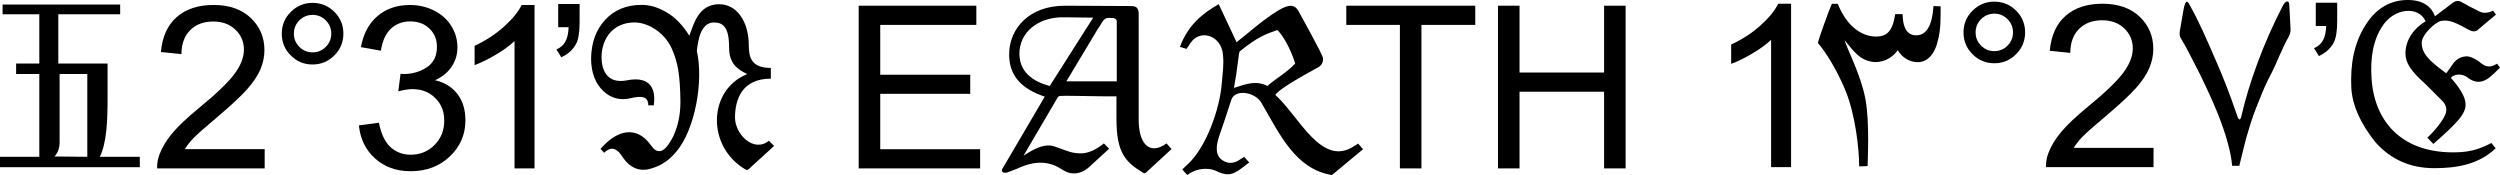 <svg id="Layer_2" data-name="Layer 2" xmlns="http://www.w3.org/2000/svg" viewBox="0 0 1470.88 102.98">
  <g id="Layer_1-2" data-name="Layer 1">
    <polygon points="505.21 99.08 505.21 3.36 574.43 3.36 574.43 14.65 517.89 14.65 517.89 43.97 570.84 43.97 570.84 55.2 517.89 55.2 517.89 87.79 576.66 87.79 576.66 99.08 505.22 99.08 505.21 99.08"/>
    <polygon points="823.63 99.08 823.63 14.65 792.09 14.65 792.09 3.36 867.97 3.36 867.97 14.65 836.3 14.65 836.3 99.08 823.64 99.08 823.63 99.08"/>
    <polygon points="881.35 99.08 881.35 3.36 894.02 3.36 894.02 42.67 943.77 42.67 943.77 3.36 956.44 3.36 956.44 99.08 943.77 99.08 943.77 53.96 894.02 53.96 894.02 99.08 881.35 99.08"/>
    <path d="M745.67,50.57c-6.62-3.31-12.07-1.36-19.67,1.17,1.17-6.43,1.56-8.96,2.73-18.31,0-.58,.39-3.11,.78-3.31,10.52-8.38,14.8-9.93,22.01-12.47,2.92,2.73,7.6,10.33,10.52,19.67-4.48,5.07-11.3,8.76-16.36,13.25h0Zm-18.12-25.71l-10.52-22.4c-9.16,5.26-17.92,11.89-22.8,25.13l3.89,1.17,2.34-3.51c5.65-8.38,18.12-4.48,19.09,7.02,.58,6.23-.2,10.52-.78,17.53-1.17,13.83-8.76,36.43-19.87,46.76l-3.31,3.12,2.92,3.31c1.56-1.17,2.73-1.75,4.09-2.34,2.92-1.36,9.35-2.34,14.22,.58,5.84,2.34,8.57,1.56,13.83-2.34l4.29-3.31-2.92-3.31-2.14,1.36c-4.09,2.92-7.21,2.34-8.96,1.56-4.09-1.75-7.21-5.45-3.11-16.56,2.34-6.62,4.48-13.25,6.62-19.87,2.14-6.62,14.03-4.67,17.73,1.75,10.71,18.31,19.87,38.96,41.49,42.47l18.31-15.2-2.92-3.31-2.14,1.36c-19.29,13.05-32.53-17.34-46.56-30,1.36-1.95,6.04-5.84,25.13-16.17,2.14-1.17,3.12-3.11,2.92-5.45-.2-2.14-13.25-25.52-14.42-27.67-2.14-3.89-5.45-4.29-11.89-.39-8.76,5.26-17.34,13.05-24.54,18.7h0Z"/>
    <path d="M643.19,10.38l-16.79-.2c-13.08-.39-25.19,6.44-26.56,19.52-.98,12.69,8.2,18.35,17.77,20.89l25.58-40.22h0Zm-15.82,37.49h29.68V12.74c0-1.75-1.57-2.15-2.54-2.15-1.75,0-2.74-.2-3.71,.2-1.95,.78-2.74,3.32-5.27,6.84l-18.16,30.27v-.02Zm.2,53.31c-3.52-1.57-4.88-3.32-8.98-4.49-6.25-1.95-12.3-.78-18.35,1.75-1.95,.98-4.88,1.95-6.84,2.74-.78,.39-2.15,.58-2.93,.39-.78-.2-1.37-1.17-.78-2.15,.2-.39,24.99-42.56,24.99-42.56-12.88-4.29-21.67-11.91-20.89-26.36,.58-13.47,11.33-27.14,32.8-27.14,3.32,0,37.69,.2,38.86,.2,5.07,0,4.49,3.32,4.49,7.61v59.35c0,12.69,5.27,20.11,14.25,15.23l2.15-1.37,2.93,3.32-14.84,13.67c-.98,.78-1.37,.58-1.75,.39-10.35-6.44-15.82-11.33-15.82-32.02v-13.08h-8.2c-4.29,0-8.79-.2-13.08-.2-3.9,0-8.01-.2-11.91,0-.58,0-1.37,.58-1.57,1.17l-19.92,33.97c7.22-4.69,12.69-7.22,18.16-5.47,8.39,2.93,10.16,4.1,15.82,4.1,4.29,0,9.37-2.54,13.28-5.86l3.12,3.12-11.71,10.74c-5.47,4.88-10.54,4.1-13.28,2.93h0Z"/>
    <path d="M381.41,61.95c0-5.55-4.26-5.55-10.25-4.21-5.99,1.53-11.6,.19-16.24-4.21-4.64-4.4-7.16-10.9-7.16-19.31,.2-9.18,2.9-16.64,8.12-22.37,5.41-5.93,12.57-8.98,21.66-8.98,4.64,0,9.48,1.34,14.69,4.4,5.03,2.87,9.86,8.03,13.34,13.77,2.71-7.27,5.41-18.16,17.01-18.55,10.83-.39,17.98,10.13,17.98,24.28,0,7.27,1.74,13.19,12.96,13.19v6.31c-16.83,0-21.08,12.04-21.08,22.95,0,9.75,11.02,20.85,19.92,13.58l3.09,3.06-14.89,13.58c-.97,.76-1.35,.57-1.74,.39-23.21-13.39-22.43-46.85,.77-56.22-6.38-3.25-10.64-6.5-10.64-16.06,0-11.67-3.67-14.34-8.9-14.34-7.93,0-9.48,11.09-10.05,16.83,4.06,17.79-1.16,46.28-11.99,59.08-5.8,7.07-11.8,9.37-16.83,10.52-4.84,.96-10.25-.57-14.51-6.69-3.48-5.73-6.96-7.27-11.22-3.06l-2.12-2.3c10.64-12.24,20.69-12.04,27.46-4.78,3.29,3.63,3.87,6.12,7.35,6.12,2.52-.19,5.03-3.06,7.93-8.61,2.52-5.55,4.26-11.85,4.26-20.46-.2-16.25-1.55-23.13-5.03-31.17-4.26-9.56-13.92-15.49-22.04-15.49-12.57,0-19.34,9.56-19.34,20.46,0,6.5,2.52,16.06,15.08,13.58,10.64-2.1,17.4,1.91,15.66,14.73h-3.26Z"/>
    <path d="M35.07,43.52v40.68c0,2.11-.76,5.56-3.04,7.87l19.34,.19V43.52h-16.3ZM70.7,2.65v5.76H34.3v28.96h29v19c0,15.92-.57,27.44-4.55,35.88h23.5v6.14H0v-6.14H23.13V43.52H9.48v-6.14h13.65V8.4H1.52V2.65H70.7Z"/>
    <path d="M155.72,87.76v11.3h-63.27c-.09-2.83,.37-5.55,1.37-8.17,1.61-4.31,4.19-8.55,7.74-12.74,3.55-4.18,8.68-9.01,15.38-14.5,10.41-8.53,17.43-15.29,21.09-20.27,3.66-4.99,5.48-9.7,5.48-14.14,0-4.66-1.67-8.59-5-11.78-3.33-3.19-7.67-4.8-13.03-4.8-5.66,0-10.19,1.7-13.58,5.09-3.4,3.39-5.11,8.09-5.16,14.1l-12.08-1.24c.83-9.01,3.94-15.87,9.34-20.6,5.4-4.72,12.65-7.09,21.74-7.09s16.46,2.55,21.81,7.64c5.35,5.09,8.03,11.41,8.03,18.93,0,3.83-.79,7.6-2.35,11.3-1.57,3.7-4.17,7.6-7.8,11.69-3.63,4.09-9.68,9.71-18.12,16.85-7.05,5.92-11.58,9.93-13.58,12.04-2.01,2.11-3.66,4.23-4.96,6.36h46.95l.02,.02Z"/>
    <path d="M172.9,19.78c0,3.04,1.08,5.65,3.23,7.8,2.16,2.16,4.75,3.23,7.8,3.23s5.59-1.08,7.74-3.23c2.16-2.16,3.23-4.76,3.23-7.8s-1.08-5.65-3.23-7.8c-2.16-2.16-4.74-3.23-7.74-3.23s-5.65,1.08-7.8,3.23c-2.16,2.16-3.23,4.76-3.23,7.8Zm-7.12,0c0-5,1.77-9.27,5.33-12.8,3.55-3.52,7.8-5.29,12.77-5.29s9.34,1.76,12.86,5.29c3.52,3.52,5.29,7.8,5.29,12.8s-1.77,9.28-5.32,12.83c-3.55,3.55-7.83,5.33-12.83,5.33s-9.22-1.76-12.77-5.29c-3.55-3.52-5.33-7.81-5.33-12.86h0Z"/>
    <path d="M211.17,73.78l11.75-1.57c1.35,6.66,3.64,11.46,6.89,14.4,3.24,2.94,7.19,4.41,11.85,4.41,5.53,0,10.19-1.91,14-5.74,3.81-3.83,5.71-8.57,5.71-14.24s-1.76-9.85-5.29-13.36c-3.52-3.5-8.01-5.25-13.45-5.25-2.22,0-4.99,.43-8.29,1.31l1.31-10.32c.79,.09,1.42,.13,1.9,.13,5,0,9.51-1.31,13.51-3.92,4-2.61,6.01-6.64,6.01-12.08,0-4.31-1.46-7.88-4.37-10.71-2.92-2.83-6.69-4.25-11.3-4.25s-8.38,1.44-11.43,4.31c-3.04,2.87-5,7.18-5.88,12.93l-11.75-2.09c1.44-7.88,4.7-13.99,9.79-18.31,5.09-4.33,11.43-6.5,19-6.5,5.22,0,10.03,1.12,14.43,3.36,4.4,2.24,7.76,5.3,10.08,9.17,2.33,3.88,3.49,7.99,3.49,12.34s-1.11,7.9-3.33,11.3c-2.22,3.4-5.51,6.1-9.86,8.09,5.66,1.31,10.05,4.01,13.19,8.13,3.14,4.11,4.7,9.26,4.7,15.44,0,8.35-3.04,15.44-9.14,21.25s-13.8,8.72-23.11,8.72c-8.4,0-15.38-2.5-20.92-7.51-5.55-5-8.72-11.49-9.5-19.46l-.02,.02Z"/>
    <path d="M314.48,99.06h-11.75V24.16c-2.83,2.7-6.54,5.4-11.13,8.09-4.59,2.7-8.72,4.72-12.37,6.07v-11.36c6.58-3.09,12.32-6.84,17.23-11.23,4.92-4.4,8.4-8.66,10.45-12.8h7.58V99.06Z"/>
    <path d="M328.41,16V2.35h12.6V13.13c0,5.84-.68,10.04-2.02,12.6-1.87,3.52-4.79,6.18-8.75,7.97l-2.87-4.63c2.35-.96,4.11-2.47,5.25-4.54,1.16-2.07,1.79-4.91,1.93-8.52h-6.14Z"/>
    <path d="M1141.78,3.71c-.19,6.49,.57,13.2-2.29,22.56-1.53,4.96-4.78,9.93-10.7,10.31-4.96,.19-9.74-2.67-12.22-7.06-3.44,4.96-9.74,8.02-16.04,6.69-6.11-1.34-9.16-4.96-15.28-12.6,.95,4.01,9.55,20.24,12.22,34.38,2.67,13.75,1.34,37.05,1.34,39.72l-4.96,.19c0-10.31-2.29-30.55-8.02-44.5-7.06-17.19-15.47-27.31-16.24-28.07,0-1.53,7.26-21.39,8.21-23.11h3.44c5.92,14.7,15.28,19.29,22.54,19.29,6.3,0,9.74-3.05,11.26-13.18h4.39c0,5.92,1.53,11.84,7.06,12.41,6.49,.57,10.31-4.96,11.08-17.19l4.2,.17h0Z"/>
    <path d="M1468.54,8.57c-2.54,2.15-10.15,8.39-10.93,9.17-.78,.78-2.54,1.17-5.07-.2-7.61-4.1-11.12-6.05-16.2-5.27-3.32,.58-11.52,8-11.52,12.88,0,6.05,3.9,10.34,14.44,17.96,.98-1.37,2.73-3.7,4.3-6.05,2.54-3.12,5.47-3.9,7.8-3.9,2.15,0,4.68,1.37,7.03,2.93,3.7,3.32,6.64,4.1,10.74,1.37l1.75,2.34c-2.15,2.15-5.27,5.27-7.42,6.64-3.71,2.34-7.42,2.34-11.32-.58-3.7-3.12-8.79-2.15-10.15,0,4.88,5.27,8.59,11.32,8.59,15.03,.78,6.25-6.83,13.07-18.93,23.81l-3.52-3.71c3.32-2.93,10.74-11.32,11.12-15.61,.2-1.37,0-3.7-2.34-6.05l-9.95-9.95c-8.59-7.61-11.71-12.49-11.71-17.96,0-8.2,5.27-15.03,11.91-18.93-4.49-9.37-18.34-7.42-24.98,2.15-5.85,8.39-7.8,19.13-6.83,32.2,1.95,25.76,18.93,43.92,50.74,42.74,6.05-.2,12.1-1.37,19.71-5.47l2.54,3.12c-9.95,9.57-23.03,11.71-36.11,11.71-13.86,0-25.56-4.88-34.93-15.61-8.39-10.74-13.07-20.69-13.86-31.03-.78-14.44,1.56-26.93,8.39-37.67,6.25-9.95,14.84-14.64,24.79-14.64,9.17,0,14.05,4.1,16.01,9.57l10.34-7.8c1.75-1.37,3.52-1.56,5.27-.58,1.56,.98,7.03,3.9,10.74,5.66,2.34,1.17,5.07,.78,7.8-.58l1.75,2.34v-.04Z"/>
    <path d="M1053.78,98.33h-11.75V23.43c-2.83,2.7-6.54,5.4-11.13,8.09-4.59,2.7-8.71,4.72-12.37,6.07v-11.36c6.58-3.09,12.32-6.84,17.23-11.23,4.92-4.4,8.4-8.66,10.45-12.8h7.58V98.33Z"/>
    <path d="M1162.35,19.06c0,3.04,1.08,5.65,3.23,7.8,2.16,2.16,4.75,3.23,7.8,3.23s5.58-1.08,7.74-3.23c2.16-2.16,3.23-4.76,3.23-7.8s-1.08-5.65-3.23-7.8c-2.16-2.16-4.73-3.23-7.74-3.23s-5.65,1.08-7.8,3.23c-2.16,2.16-3.23,4.76-3.23,7.8Zm-7.12,0c0-5,1.77-9.27,5.33-12.8,3.55-3.52,7.8-5.29,12.77-5.29s9.34,1.76,12.86,5.29c3.52,3.52,5.29,7.8,5.29,12.8s-1.77,9.28-5.32,12.83c-3.55,3.55-7.83,5.33-12.83,5.33s-9.22-1.76-12.77-5.29c-3.55-3.52-5.33-7.81-5.33-12.86h0Z"/>
    <path d="M1267.04,87.03v11.3h-63.27c-.09-2.83,.37-5.55,1.37-8.17,1.61-4.31,4.19-8.55,7.74-12.74,3.55-4.18,8.68-9.01,15.38-14.5,10.41-8.53,17.43-15.29,21.09-20.27,3.66-4.99,5.48-9.7,5.48-14.14,0-4.66-1.67-8.59-4.99-11.78-3.33-3.19-7.67-4.8-13.03-4.8-5.66,0-10.19,1.7-13.59,5.09-3.4,3.39-5.11,8.09-5.16,14.1l-12.08-1.24c.83-9.01,3.94-15.87,9.34-20.6,5.4-4.72,12.65-7.09,21.74-7.09s16.46,2.55,21.81,7.64c5.36,5.09,8.03,11.41,8.03,18.93,0,3.83-.79,7.6-2.35,11.3-1.57,3.7-4.17,7.6-7.8,11.69-3.64,4.09-9.68,9.71-18.12,16.85-7.05,5.92-11.58,9.93-13.59,12.04-2.01,2.11-3.66,4.23-4.96,6.36h46.95l.02,.02Z"/>
    <path d="M1362.49,15.27V1.62h12.6V12.4c0,5.84-.68,10.04-2.02,12.6-1.87,3.52-4.79,6.18-8.75,7.97l-2.87-4.63c2.35-.96,4.1-2.47,5.25-4.54,1.16-2.07,1.79-4.91,1.93-8.52h-6.14Z"/>
    <path d="M1317.52,97.54h-4.26c-.39-6.77-3.48-18.76-9.09-32.3-2.9-6.96-5.99-13.73-9.48-20.88-3.67-6.96-7.54-15.28-11.8-22.24-.58-1.16-.58-2.32-.39-3.87l2.12-12.18c.97-5.22,1.93-6.38,3.48-3.48,5.41,9.48,10.25,20.7,14.89,31.33,4.64,10.45,9.09,21.85,13.15,33.85,.39,1.55,1.16,2.52,1.55,2.52s.97-1.16,1.16-2.52c4.26-18.38,12.57-41.97,24.37-64.6,.97-1.55,1.55-2.32,2.52-2.32,.58,0,1.16,.58,1.16,1.94l.77,14.7c0,1.35-.39,2.71-1.17,4.26-3.48,5.81-6.96,15.28-9.86,20.88-2.9,5.41-5.41,11.02-7.54,16.63-2.32,5.41-4.44,11.41-6.19,17.41-1.94,5.99-3.67,14.12-5.41,20.88h0Z"/>
  </g>
</svg>
